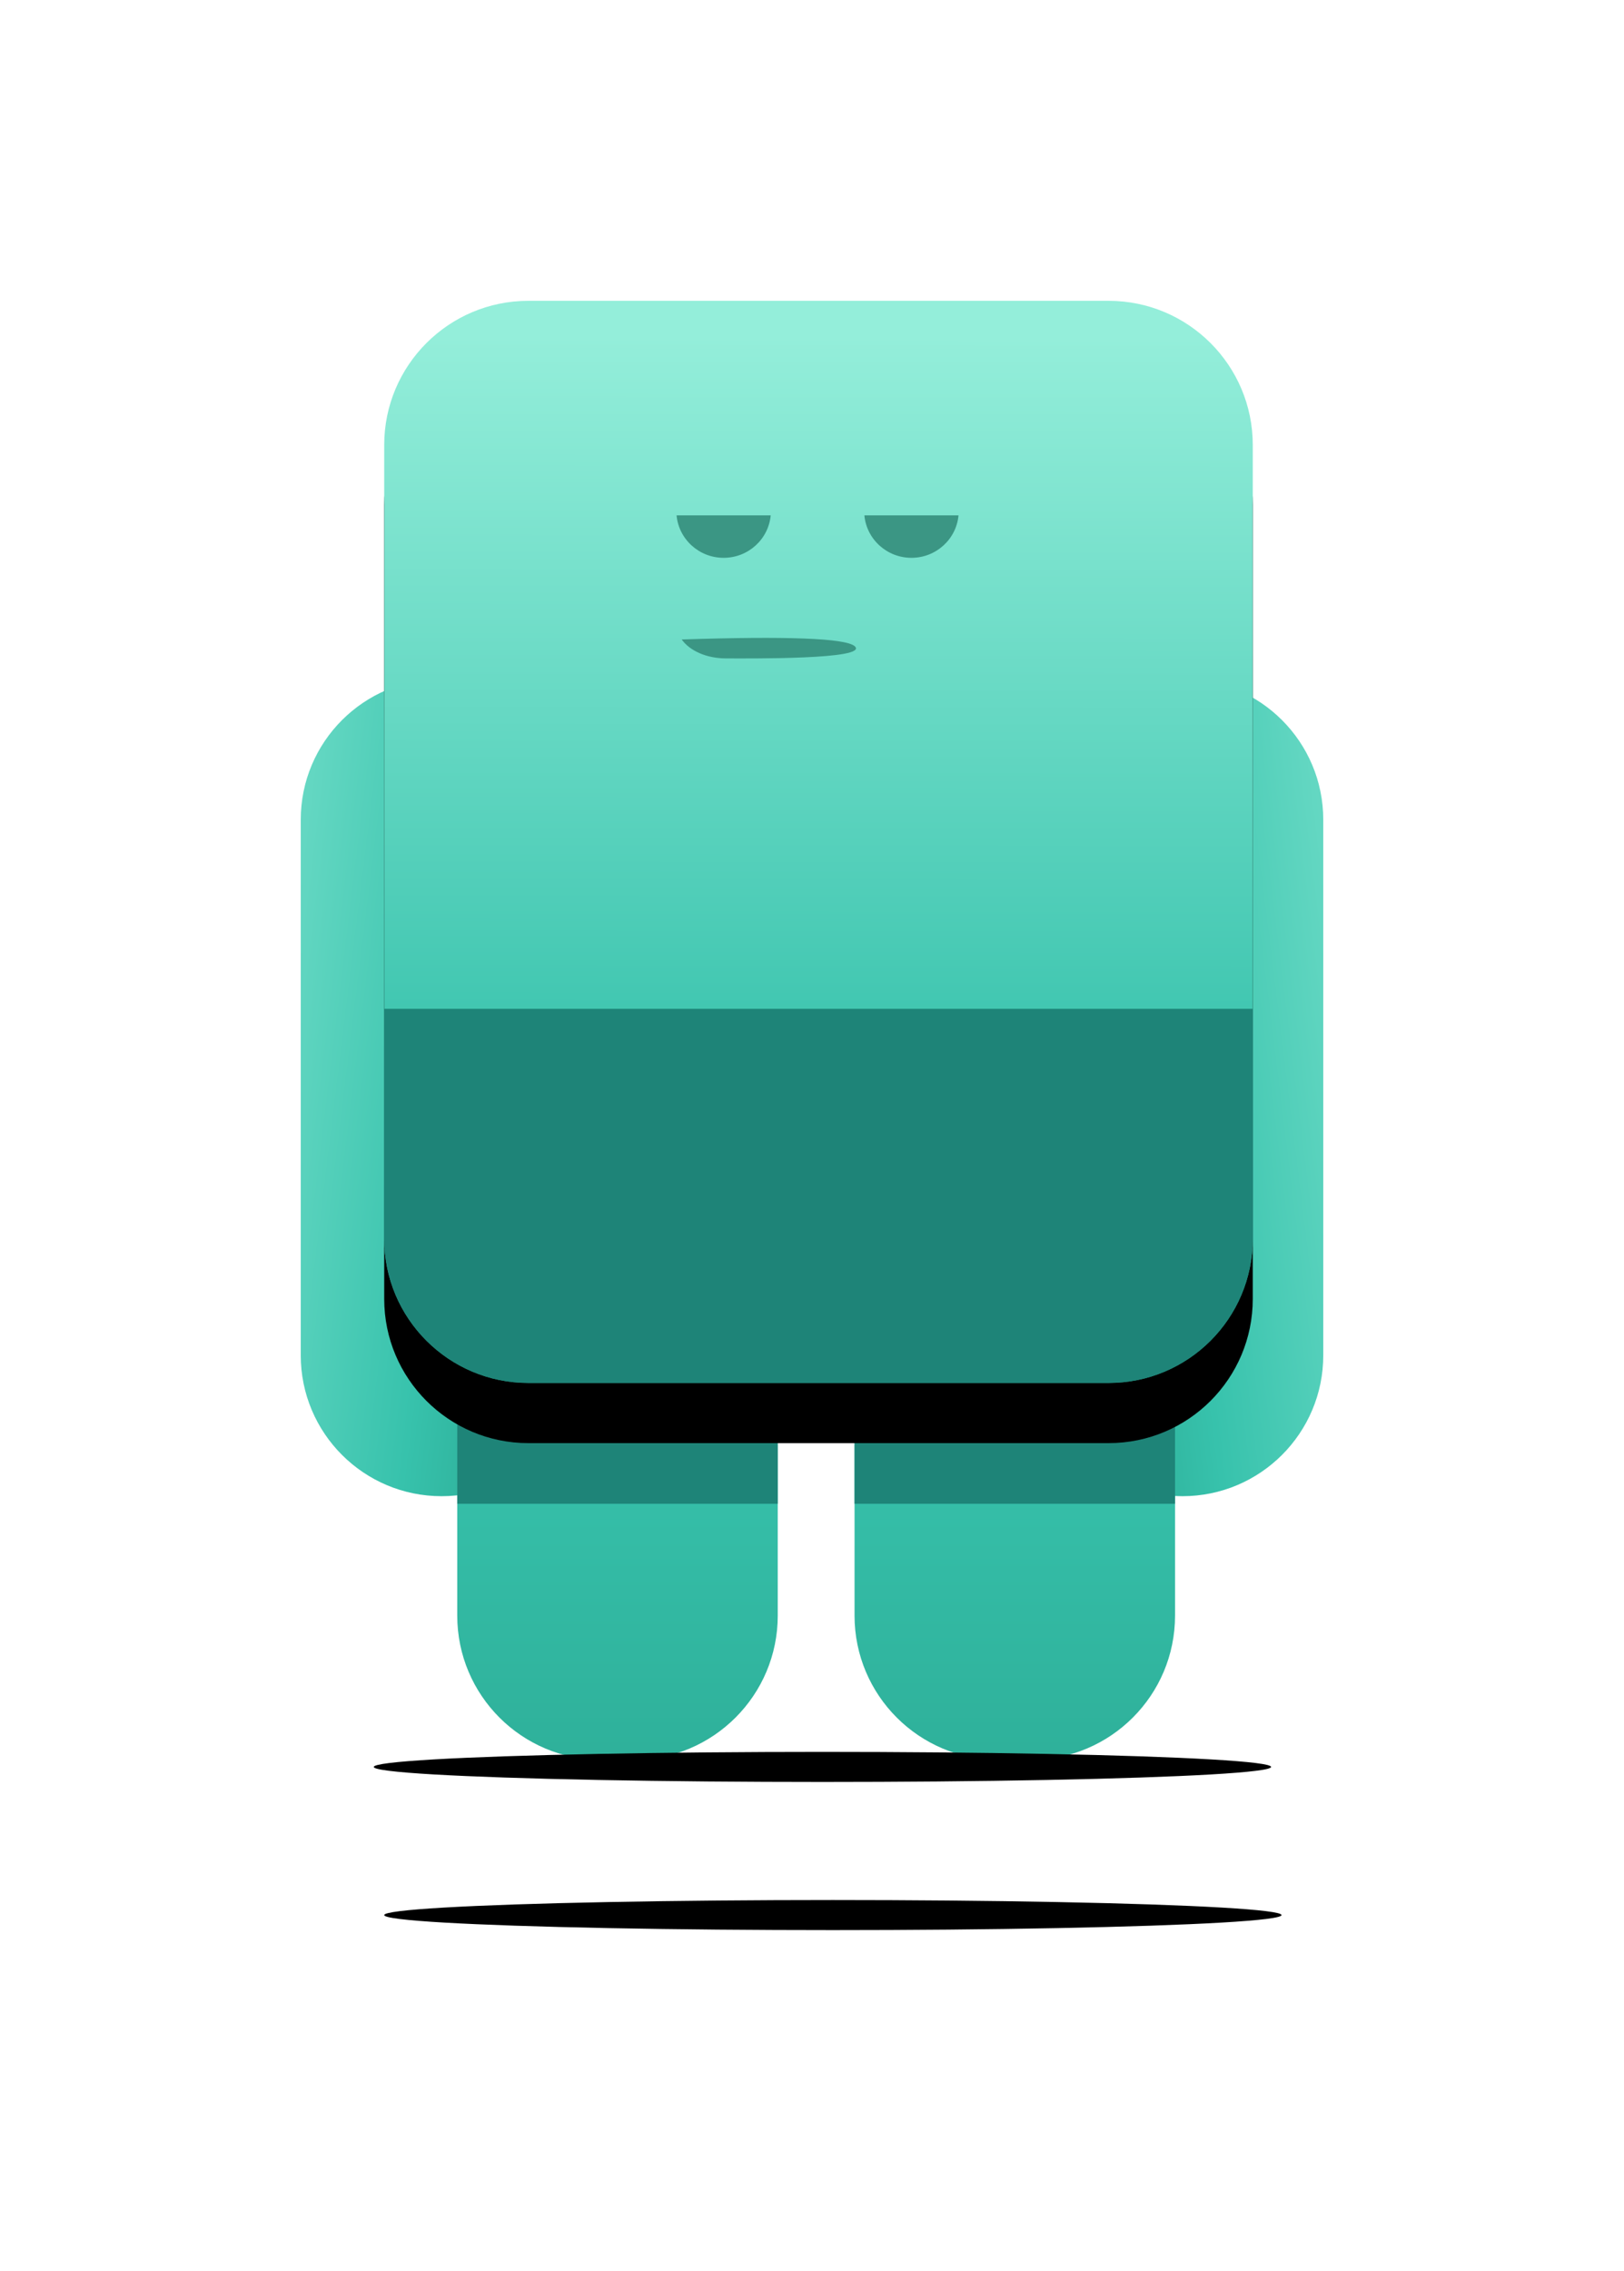 <svg width="108px" height="151px" viewBox="0 0 108 151" version="1.1" xmlns="http://www.w3.org/2000/svg" xmlns:xlink="http://www.w3.org/1999/xlink">
    <!-- Generator: Sketch 49 (51002) - http://www.bohemiancoding.com/sketch -->
    <desc>Created with Sketch.</desc>
    <defs>
        <filter x="-9.3%" y="-5.3%" width="118.7%" height="114.9%" filterUnits="objectBoundingBox" id="filter-1">
            <feOffset dx="0" dy="10" in="SourceAlpha" result="shadowOffsetOuter1"></feOffset>
            <feGaussianBlur stdDeviation="10" in="shadowOffsetOuter1" result="shadowBlurOuter1"></feGaussianBlur>
            <feColorMatrix values="0 0 0 0 0   0 0 0 0 0   0 0 0 0 0  0 0 0 0.3 0" type="matrix" in="shadowBlurOuter1" result="shadowMatrixOuter1"></feColorMatrix>
            <feMerge>
                <feMergeNode in="shadowMatrixOuter1"></feMergeNode>
                <feMergeNode in="SourceGraphic"></feMergeNode>
            </feMerge>
        </filter>
        <linearGradient x1="-64.111%" y1="7.799%" x2="153.451%" y2="85.378%" id="linearGradient-2">
            <stop stop-color="#94EEDA" offset="0%"></stop>
            <stop stop-color="#37C2AC" offset="53.981%"></stop>
            <stop stop-color="#18836C" offset="100%"></stop>
        </linearGradient>
        <linearGradient x1="15.888%" y1="-34.055%" x2="15.888%" y2="167.268%" id="linearGradient-3">
            <stop stop-color="#94EEDA" offset="0%"></stop>
            <stop stop-color="#37C2AC" offset="53.981%"></stop>
            <stop stop-color="#18836C" offset="100%"></stop>
        </linearGradient>
        <linearGradient x1="50.103%" y1="3.721%" x2="50%" y2="132.345%" id="linearGradient-4">
            <stop stop-color="#94EEDA" offset="0%"></stop>
            <stop stop-color="#37C2AC" offset="53.981%"></stop>
            <stop stop-color="#18836C" offset="100%"></stop>
        </linearGradient>
        <path d="M9.587,71.944 L48.174,71.944 C53.469,71.944 57.761,67.651 57.761,62.356 L57.761,9.587 C57.761,4.292 53.469,-1.42108547e-14 48.174,-1.42108547e-14 L9.587,-1.42108547e-14 C4.292,-1.42108547e-14 6.48427739e-16,4.292 0,9.587 L0,62.356 C-6.48427739e-16,67.651 4.292,71.944 9.587,71.944 Z" id="path-5"></path>
        <filter x="-13.9%" y="-5.6%" width="127.7%" height="122.2%" filterUnits="objectBoundingBox" id="filter-6">
            <feOffset dx="0" dy="4" in="SourceAlpha" result="shadowOffsetOuter1"></feOffset>
            <feGaussianBlur stdDeviation="2" in="shadowOffsetOuter1" result="shadowBlurOuter1"></feGaussianBlur>
            <feColorMatrix values="0 0 0 0 0   0 0 0 0 0   0 0 0 0 0  0 0 0 0.2 0" type="matrix" in="shadowBlurOuter1"></feColorMatrix>
        </filter>
        <filter x="-21.4%" y="-941.0%" width="142.8%" height="1981.9%" filterUnits="objectBoundingBox" id="filter-7">
            <feGaussianBlur stdDeviation="4.261" in="SourceGraphic"></feGaussianBlur>
        </filter>
        <filter x="-21.4%" y="-1881.9%" width="142.8%" height="3863.8%" filterUnits="objectBoundingBox" id="filter-8">
            <feGaussianBlur stdDeviation="4.261" in="SourceGraphic"></feGaussianBlur>
        </filter>
    </defs>
    <g id="Page-1" stroke="none" stroke-width="1" fill="none" fill-rule="evenodd">
        <g id="d06k_newGame_prob_video" transform="translate(-665, -275)">
            <g id="Group-9" filter="url(#filter-1)" transform="translate(533, 190)">
                <g id="Group-12" transform="translate(152, 95)">
                    <path d="M9.367,79.472 L9.367,79.472 C14.541,79.472 18.735,75.278 18.735,70.104 L18.735,34.499 C18.735,29.326 14.541,25.132 9.367,25.132 L9.367,25.132 C4.194,25.132 7.73899138e-15,29.326 7.10542736e-15,34.499 L1.77635684e-15,70.104 C1.14279282e-15,75.278 4.194,79.472 9.367,79.472 Z" id="Rectangle-3-Copy-11" fill="url(#linearGradient-2)"></path>
                    <path d="M58.633,79.472 L58.633,79.472 C63.806,79.472 68,75.278 68,70.104 L68,34.499 C68,29.326 63.806,25.132 58.633,25.132 L58.633,25.132 C53.459,25.132 49.265,29.326 49.265,34.499 L49.265,70.104 C49.265,75.278 53.459,79.472 58.633,79.472 Z" id="Rectangle-3-Copy-11" fill="url(#linearGradient-2)" transform="translate(58.633, 52.302) scale(-1, 1) translate(-58.633, -52.302) "></path>
                    <g id="Group-4" transform="translate(10.408, 8.151)">
                        <path d="M9.587,88.848 L11.727,88.848 C17.021,88.848 21.314,84.556 21.314,79.261 L21.314,9.587 C21.314,4.292 17.021,0 11.727,0 L9.587,0 C4.292,0 6.48427739e-16,4.292 0,9.587 L0,79.261 C-6.48427739e-16,84.556 4.292,88.848 9.587,88.848 Z" id="Rectangle-3-Copy-11" fill="url(#linearGradient-3)"></path>
                        <path d="M36.008,88.848 L38.148,88.848 C43.443,88.848 47.735,84.556 47.735,79.261 L47.735,9.587 C47.735,4.292 43.443,0 38.148,0 L36.008,0 C30.714,0 26.421,4.292 26.421,9.587 L26.421,79.261 C26.421,84.556 30.714,88.848 36.008,88.848 Z" id="Rectangle-3-Copy-12" fill="url(#linearGradient-3)"></path>
                        <path d="M26.421,71.825 L47.735,71.825 L47.735,49.086 C47.735,43.791 43.443,39.499 38.148,39.499 L36.008,39.499 C30.714,39.499 26.421,43.791 26.421,49.086 L26.421,71.825 Z" id="Rectangle-3-Copy-12" fill="#1E8478"></path>
                        <path d="M0,71.825 L21.314,71.825 L21.314,49.086 C21.314,43.791 17.021,39.499 11.727,39.499 L9.587,39.499 C4.292,39.499 6.48427739e-16,43.791 0,49.086 L0,71.825 Z" id="Rectangle-3-Copy-13" fill="#1E8478"></path>
                    </g>
                    <g id="Group-6" transform="translate(5.551, 0)">
                        <g id="Rectangle-3-Copy-11">
                            <use fill="black" fill-opacity="1" filter="url(#filter-6)" xlink:href="#path-5"></use>
                            <use fill="url(#linearGradient-4)" fill-rule="evenodd" xlink:href="#path-5"></use>
                        </g>
                        <path d="M9.587,71.944 L48.174,71.944 C53.469,71.944 57.761,67.651 57.761,62.356 L57.761,47.069 L0,47.069 L0,62.356 C-6.48427739e-16,67.651 4.292,71.944 9.587,71.944 Z" id="Rectangle-3-Copy-11" fill="#1E8478"></path>
                        <g id="Group-2" transform="translate(19.429, 14.264)" fill="#3B9684">
                            <path d="M6.274,6.02420891e-13 C6.127,1.583 4.782,2.822 3.143,2.822 C1.505,2.822 0.16,1.583 0.013,6.02462524e-13 L6.274,0 Z" id="Combined-Shape" fill-rule="nonzero"></path>
                            <path d="M18.764,6.02420891e-13 C18.617,1.583 17.272,2.822 15.633,2.822 C13.994,2.822 12.649,1.583 12.503,6.75848266e-15 L18.764,0 Z" id="Combined-Shape" fill-rule="nonzero"></path>
                            <path d="M11.846,8.685 C12.937,9.605 4.6,9.509 3.3,9.509 C2,9.509 0.883,8.997 0.354,8.25 C7.355,8.021 11.185,8.166 11.846,8.685 Z" id="Shape"></path>
                        </g>
                    </g>
                    <ellipse id="Oval-3" fill="#000000" filter="url(#filter-7)" cx="35.388" cy="107.321" rx="29.837" ry="1"></ellipse>
                    <ellipse id="Oval-3" fill="#000000" filter="url(#filter-8)" cx="34.694" cy="97.472" rx="29.837" ry="1"></ellipse>
                </g>
            </g>
        </g>
    </g>
</svg>